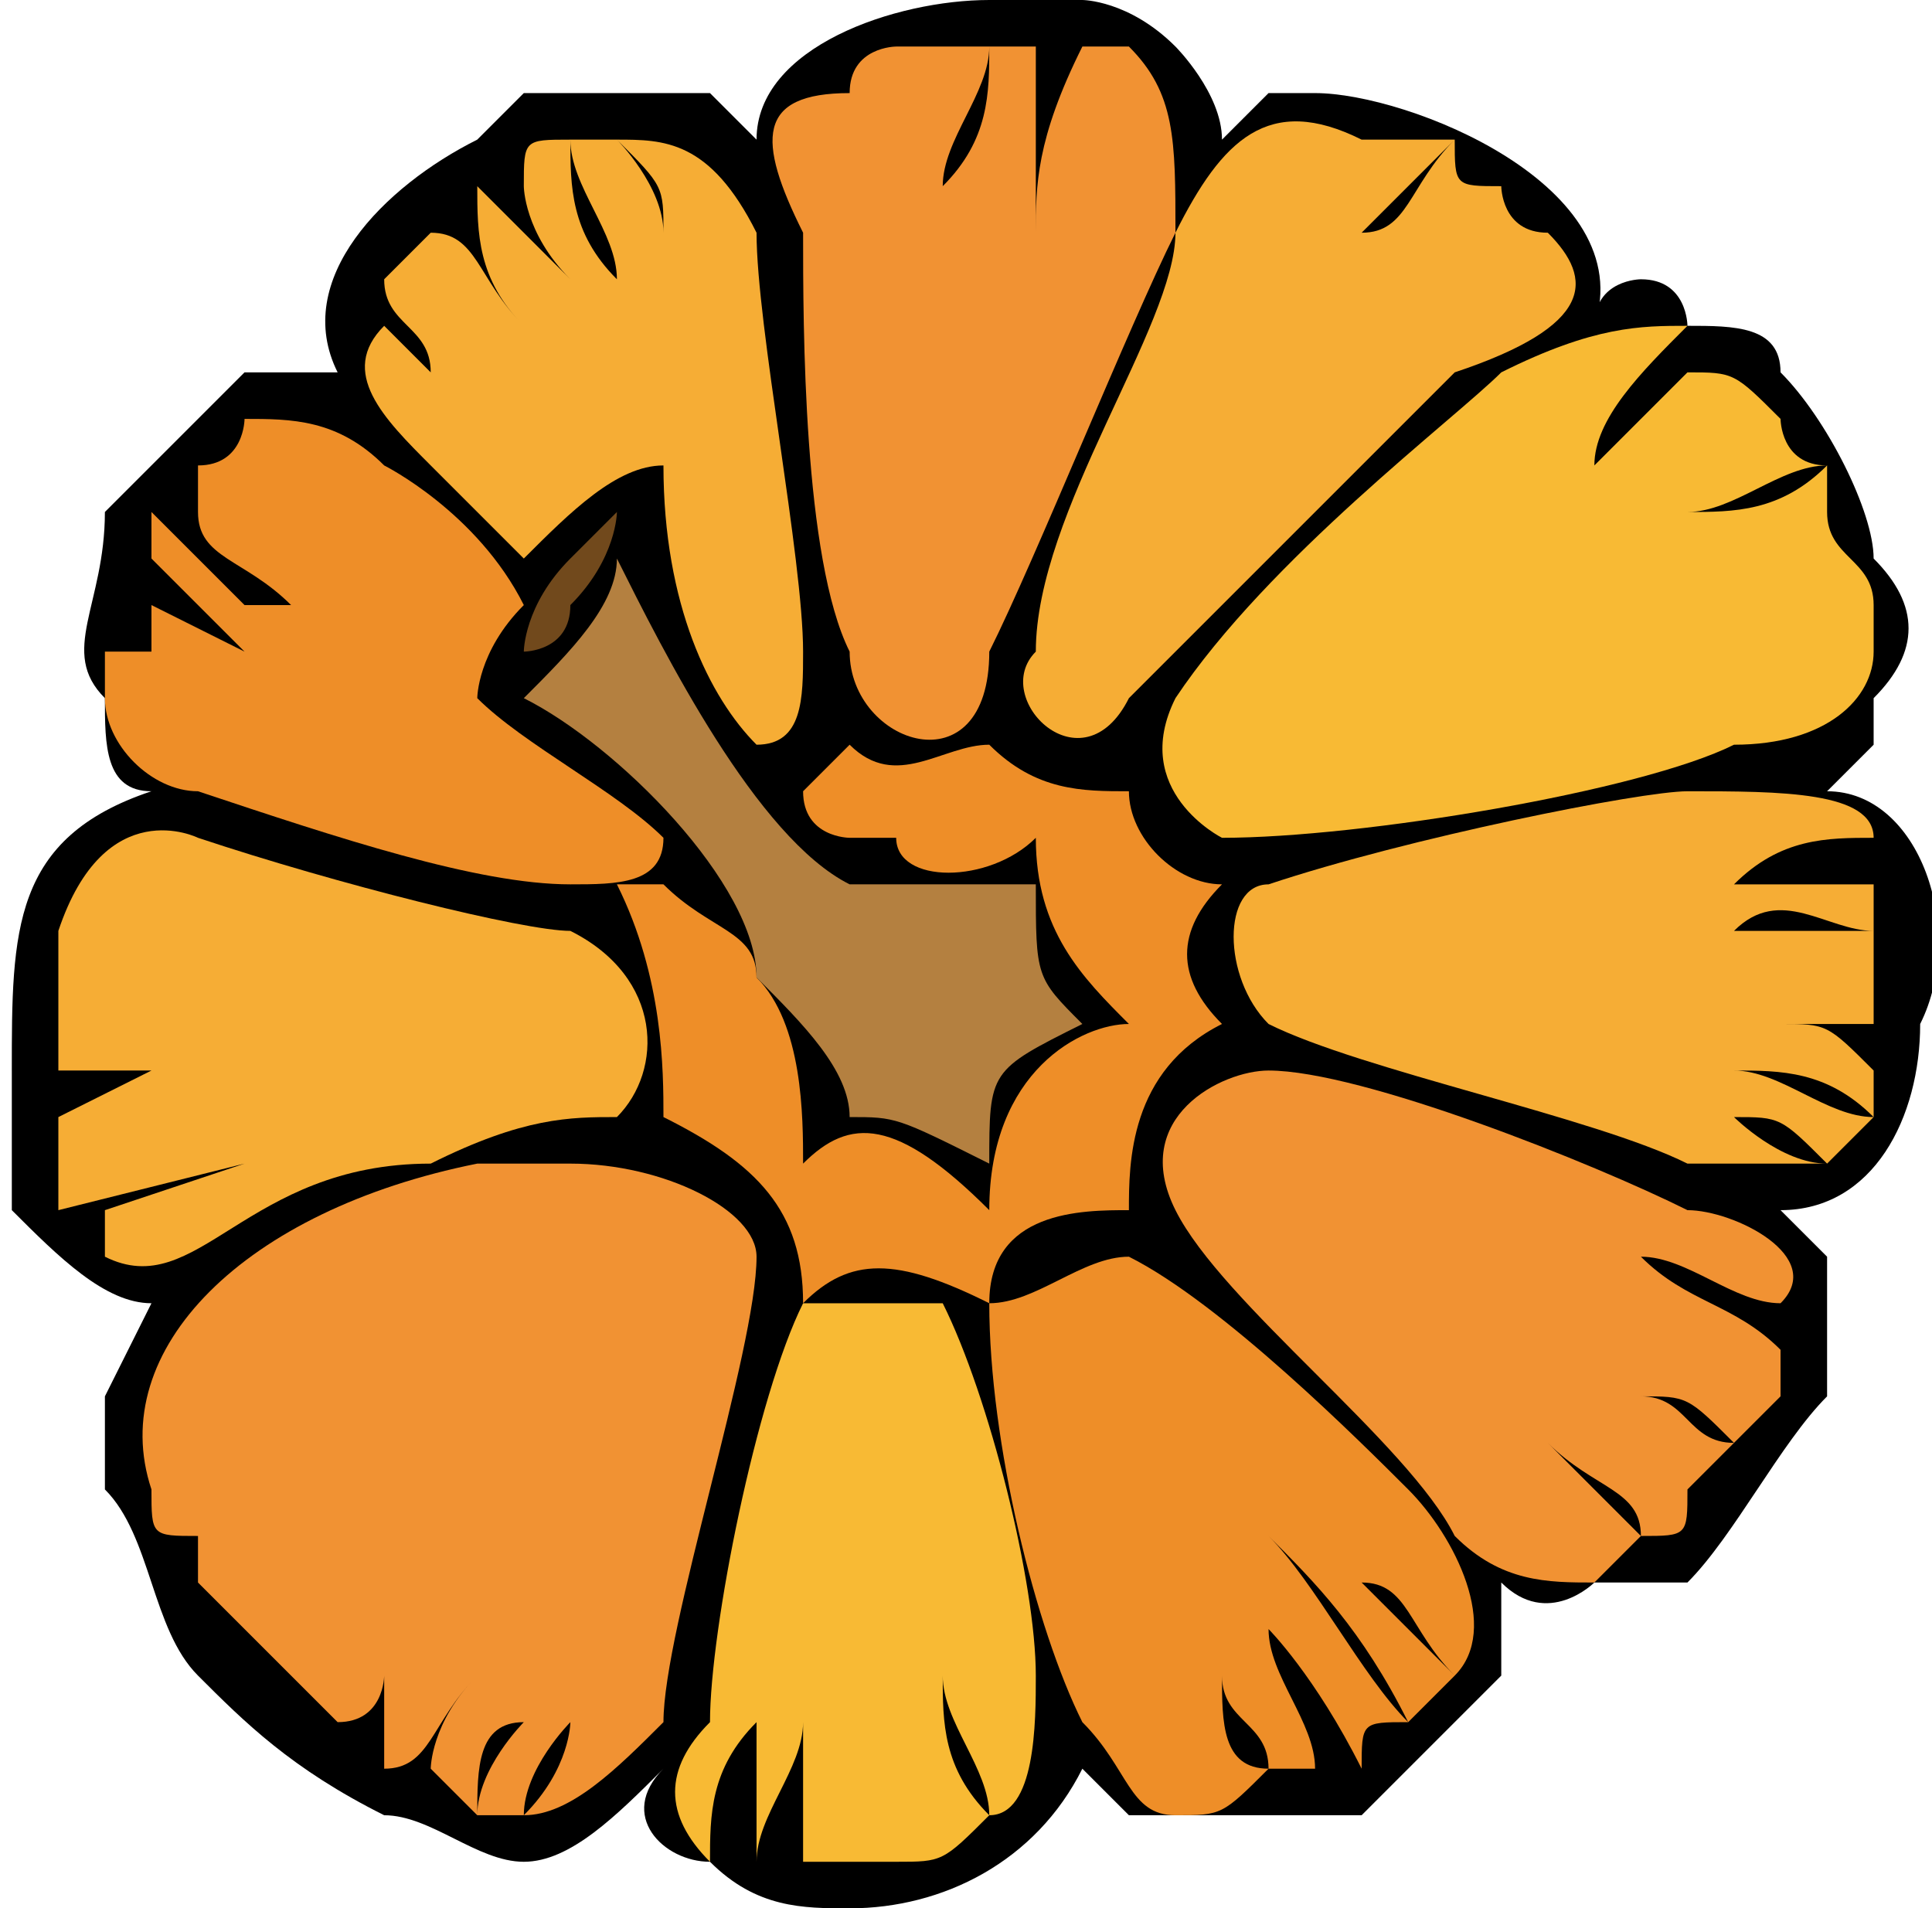 <?xml version="1.0" encoding="UTF-8"?>
<!DOCTYPE svg PUBLIC "-//W3C//DTD SVG 1.1//EN" "http://www.w3.org/Graphics/SVG/1.1/DTD/svg11.dtd">
<!-- Creator: CorelDRAW X7 -->
<svg xmlns="http://www.w3.org/2000/svg" xml:space="preserve" width="0.327in" height="0.323in" version="1.1" style="shape-rendering:geometricPrecision; text-rendering:geometricPrecision; image-rendering:optimizeQuality; fill-rule:evenodd; clip-rule:evenodd"
viewBox="0 0 41 41"
 xmlns:xlink="http://www.w3.org/1999/xlink">
 <defs>
  <style type="text/css">
   <![CDATA[
    .fil0 {fill:black;fill-rule:nonzero}
    .fil6 {fill:#71491C;fill-rule:nonzero}
    .fil5 {fill:#B48040;fill-rule:nonzero}
    .fil4 {fill:#EE8E28;fill-rule:nonzero}
    .fil3 {fill:#F19233;fill-rule:nonzero}
    .fil1 {fill:#F6AD35;fill-rule:nonzero}
    .fil2 {fill:#F8BA34;fill-rule:nonzero}
   ]]>
  </style>
 </defs>
 <g id="__x0023_Layer_x0020_1">

  <g id="_145756836240">
   <path class="fil0" d="M0 23c0,1 0,2 0,3 1,1 2,2 3,2 0,0 -1,2 -1,2 0,1 0,1 0,2 1,1 1,3 2,4 1,1 2,2 4,3 1,0 2,1 3,1 1,0 2,-1 3,-2 -1,1 0,2 1,2 1,1 2,1 3,1 2,0 4,-1 5,-3 0,0 1,1 1,1 0,0 1,0 1,0 2,0 3,0 4,0 1,-1 1,-1 2,-2 1,-1 1,-1 1,-1 0,-1 0,-2 0,-2 1,1 2,0 2,0 1,0 1,0 2,0 1,-1 2,-3 3,-4 0,-1 0,-2 0,-2 0,-1 0,-1 0,-1 0,0 -1,-1 -1,-1 2,0 3,-2 3,-4 1,-2 0,-5 -2,-5 0,0 1,-1 1,-1 0,-1 0,-1 0,-1 1,-1 1,-2 0,-3 0,-1 -1,-3 -2,-4 0,-1 -1,-1 -2,-1 0,0 0,-1 -1,-1 0,0 -1,0 -1,1 1,-3 -4,-5 -6,-5 0,0 -1,0 -1,0 0,0 -1,1 -1,1 0,-1 -1,-2 -1,-2 -1,-1 -2,-1 -2,-1 -1,0 -2,0 -2,0 -2,0 -5,1 -5,3 0,0 -1,-1 -1,-1 -1,0 -1,0 -1,0 -1,0 -2,0 -3,0 -1,1 -1,1 -1,1 -2,1 -4,3 -3,5 0,0 -1,0 -1,0 0,0 -1,0 -1,0 -1,1 -2,2 -3,3 0,2 -1,3 0,4 0,1 0,2 1,2 -3,1 -3,3 -3,6z"/>
   <g>
    <path class="fil1" d="M40 20c0,0 0,1 0,1 -1,0 -1,0 -2,0 1,0 2,0 2,0l0 0c0,1 0,1 0,1 0,0 -1,0 -2,0 1,0 1,0 2,1 0,0 0,0 0,1 -1,-1 -2,-1 -3,-1 1,0 2,1 3,1 0,0 0,0 -1,1 -1,-1 -1,-1 -2,-1 0,0 1,1 2,1 -1,0 -2,0 -3,0 -2,-1 -7,-2 -9,-3 -1,-1 -1,-3 0,-3 3,-1 8,-2 9,-2 2,0 4,0 4,1 -1,0 -2,0 -3,1 1,0 2,0 3,0 0,0 0,0 0,1 -1,0 -2,-1 -3,0 1,0 2,0 3,0z"/>
    <path class="fil2" d="M40 13c0,0 0,1 0,1 -1,0 -2,1 -2,1 0,0 1,-1 2,-1 0,1 -1,2 -3,2 -2,1 -8,2 -11,2 0,0 -2,-1 -1,-3 2,-3 6,-6 7,-7 2,-1 3,-1 4,-1 -1,1 -2,2 -2,3 1,-1 2,-2 2,-2 1,0 1,0 2,1 -1,0 -2,1 -3,1 1,0 2,-1 3,-1 0,0 0,1 1,1 -1,0 -2,1 -3,1 1,0 2,0 3,-1 0,0 0,1 0,1 -1,1 -1,1 -2,1 1,0 1,0 2,-1 0,1 1,1 1,2 -1,0 -2,0 -2,1 0,-1 1,-1 2,-1z"/>
    <path class="fil3" d="M36 26c1,0 3,1 2,2 -1,0 -2,-1 -3,-1 1,1 2,1 3,2 0,0 0,0 0,1 -1,-1 -2,-1 -2,-1 0,0 1,0 2,1 0,0 -1,1 -1,1 -1,-1 -1,-1 -2,-1 1,0 1,1 2,1 0,0 -1,1 -1,1 -1,0 -1,-1 -2,-1 1,0 1,1 2,1 0,1 0,1 -1,1 0,-1 -1,-1 -2,-2 1,1 1,1 2,2 0,0 0,0 -1,1 0,-1 -1,-1 -1,-2 0,1 1,1 1,2 -1,0 -2,0 -3,-1 -1,-2 -5,-5 -6,-7 -1,-2 1,-3 2,-3 2,0 7,2 9,3z"/>
    <path class="fil1" d="M33 5c1,1 1,2 -2,3 -1,1 -5,5 -7,7 -1,2 -3,0 -2,-1 0,-3 3,-7 3,-9 1,-2 2,-3 4,-2 0,1 -1,1 -1,2 0,-1 1,-2 1,-2 1,0 1,0 2,0 -1,1 -2,2 -2,2 1,0 1,-1 2,-2 0,1 0,1 1,1 -1,1 -2,2 -2,2 0,0 1,-1 2,-2 0,0 0,1 1,1 -1,1 -2,2 -3,2 1,0 2,-1 3,-2z"/>
    <path class="fil4" d="M30 32c1,1 2,3 1,4 -1,-1 -1,-2 -2,-2 1,1 1,1 2,2 0,0 -1,1 -1,1 -1,-2 -2,-3 -3,-4 1,1 2,3 3,4 -1,0 -1,0 -1,1 -1,-2 -2,-3 -2,-3 0,1 1,2 1,3 0,0 -1,0 -1,0 0,-1 -1,-1 -1,-2 0,1 0,2 1,2 -1,1 -1,1 -2,1 0,-1 0,-2 -1,-3 1,1 1,2 1,3 -1,0 -1,-1 -2,-2 -1,-2 -2,-6 -2,-9 1,0 2,-1 3,-1 2,1 5,4 6,5z"/>
    <path class="fil4" d="M26 19c-1,1 -1,2 0,3 -2,1 -2,3 -2,4 -1,0 -3,0 -3,2 -2,-1 -3,-1 -4,0 0,-2 -1,-3 -3,-4 0,-1 0,-3 -1,-5 1,0 1,0 1,0 1,1 2,1 2,2 1,1 1,3 1,4 1,-1 2,-1 4,1 0,-3 2,-4 3,-4 -1,-1 -2,-2 -2,-4 -1,1 -3,1 -3,0 0,0 -1,0 -1,0 0,0 -1,0 -1,-1 0,0 1,-1 1,-1 1,1 2,0 3,0 1,1 2,1 3,1 0,1 1,2 2,2z"/>
    <path class="fil3" d="M24 1c1,1 1,2 1,4 -1,2 -3,7 -4,9 0,3 -3,2 -3,0 -1,-2 -1,-7 -1,-9 -1,-2 -1,-3 1,-3 0,1 0,2 0,3 0,-1 0,-2 0,-3 0,-1 1,-1 1,-1 0,1 0,2 0,3 0,-1 0,-2 0,-3 1,0 1,0 2,0 0,1 -1,2 -1,3 1,-1 1,-2 1,-3 0,0 1,0 1,0 0,1 0,3 0,4 0,-1 0,-2 1,-4 0,0 0,0 1,0 0,1 -1,2 -1,3 0,-1 1,-2 1,-3z"/>
    <path class="fil5" d="M22 19c0,2 0,2 1,3 -2,1 -2,1 -2,3 -2,-1 -2,-1 -3,-1 0,-1 -1,-2 -2,-3 0,-2 -3,-5 -5,-6 1,-1 2,-2 2,-3 1,2 3,6 5,7 0,0 1,0 1,0 1,0 1,0 3,0z"/>
    <path class="fil2" d="M22 36c0,1 0,3 -1,3 0,-1 -1,-2 -1,-3 0,1 0,2 1,3 -1,1 -1,1 -2,1 0,-2 0,-3 0,-4 0,1 0,2 0,4 0,0 -1,0 -1,0 0,-1 0,-2 0,-3 0,1 0,2 0,3 -1,0 -1,0 -1,0 0,-1 0,-2 0,-3 0,1 -1,2 -1,3 0,0 0,0 0,0 0,-1 0,-2 0,-3 -1,1 -1,2 -1,3 -1,-1 -1,-2 0,-3 0,-2 1,-7 2,-9 1,0 3,0 3,0 1,2 2,6 2,8z"/>
    <path class="fil1" d="M17 14c0,1 0,2 -1,2 -1,-1 -2,-3 -2,-6 -1,0 -2,1 -3,2 -1,-1 -2,-2 -2,-2 -1,-1 -2,-2 -1,-3 0,0 1,1 1,1 0,-1 -1,-1 -1,-2 0,0 0,0 1,-1 0,1 1,2 1,2 0,0 -1,-1 -1,-2 0,0 0,0 0,0 1,0 1,1 2,2 -1,-1 -1,-2 -1,-3 0,0 0,0 0,0 1,1 1,1 2,2 -1,-1 -1,-2 -1,-2 0,-1 0,-1 1,-1 0,1 0,2 1,3 0,-1 -1,-2 -1,-3 0,0 1,0 1,0 0,0 1,1 1,2 0,-1 0,-1 -1,-2 1,0 2,0 3,2 0,2 1,7 1,9z"/>
    <path class="fil6" d="M13 11c0,0 0,1 -1,2 0,1 -1,1 -1,1 0,0 0,-1 1,-2 0,0 1,-1 1,-1z"/>
    <path class="fil4" d="M10 15c0,0 0,-1 1,-2 -1,-2 -3,-3 -3,-3 -1,-1 -2,-1 -3,-1 1,1 2,1 2,2 0,-1 -1,-1 -2,-2 0,0 0,1 -1,1 1,1 2,1 3,2 -1,-1 -2,-1 -3,-2 0,0 0,1 0,1 0,1 1,1 2,2 -1,0 -1,0 -1,0 0,0 -2,-2 -2,-2 0,1 0,1 0,1l2 2 -2 -1c0,0 0,0 0,1l2 0 -3 0c0,0 0,0 0,1 0,1 1,2 2,2 3,1 6,2 8,2 1,0 2,0 2,-1 -1,-1 -3,-2 -4,-3z"/>
    <path class="fil3" d="M16 27c0,-1 -2,-2 -4,-2 -1,0 -2,0 -2,0 -5,1 -8,4 -7,7l2 -1 -2 1c0,1 0,1 1,1l2 -1 -2 1c0,1 0,1 0,1l2 -1 -2 1c1,1 1,1 1,1 0,0 0,0 0,0l2 -1 -2 1c1,1 1,1 1,1l2 -1 -2 1c1,1 1,1 1,1 1,0 1,-1 1,-1 0,0 0,1 0,1 0,1 0,1 0,1l0 0c1,0 1,-1 2,-2 -1,1 -1,2 -1,2 0,0 0,0 1,1 0,-1 0,-2 1,-2 0,0 -1,1 -1,2 0,0 1,0 1,0 0,-1 1,-2 1,-2 0,0 0,1 -1,2 1,0 2,-1 3,-2 0,-2 2,-8 2,-10z"/>
    <path class="fil1" d="M12 20c-1,0 -5,-1 -8,-2 0,0 -2,-1 -3,2l2 0 -2 0c0,0 0,0 0,0 0,0 0,1 0,1l2 0 -2 0c0,0 0,1 0,1l2 0 -2 0c0,0 0,1 0,1l2 0 -2 1c0,0 0,0 0,1l3 -1 -3 1c0,0 0,1 0,1l4 -1 -3 1c0,0 0,1 0,1 2,1 3,-2 7,-2 2,-1 3,-1 4,-1 1,-1 1,-3 -1,-4z"/>
   </g>
  </g>
 </g>
</svg>
